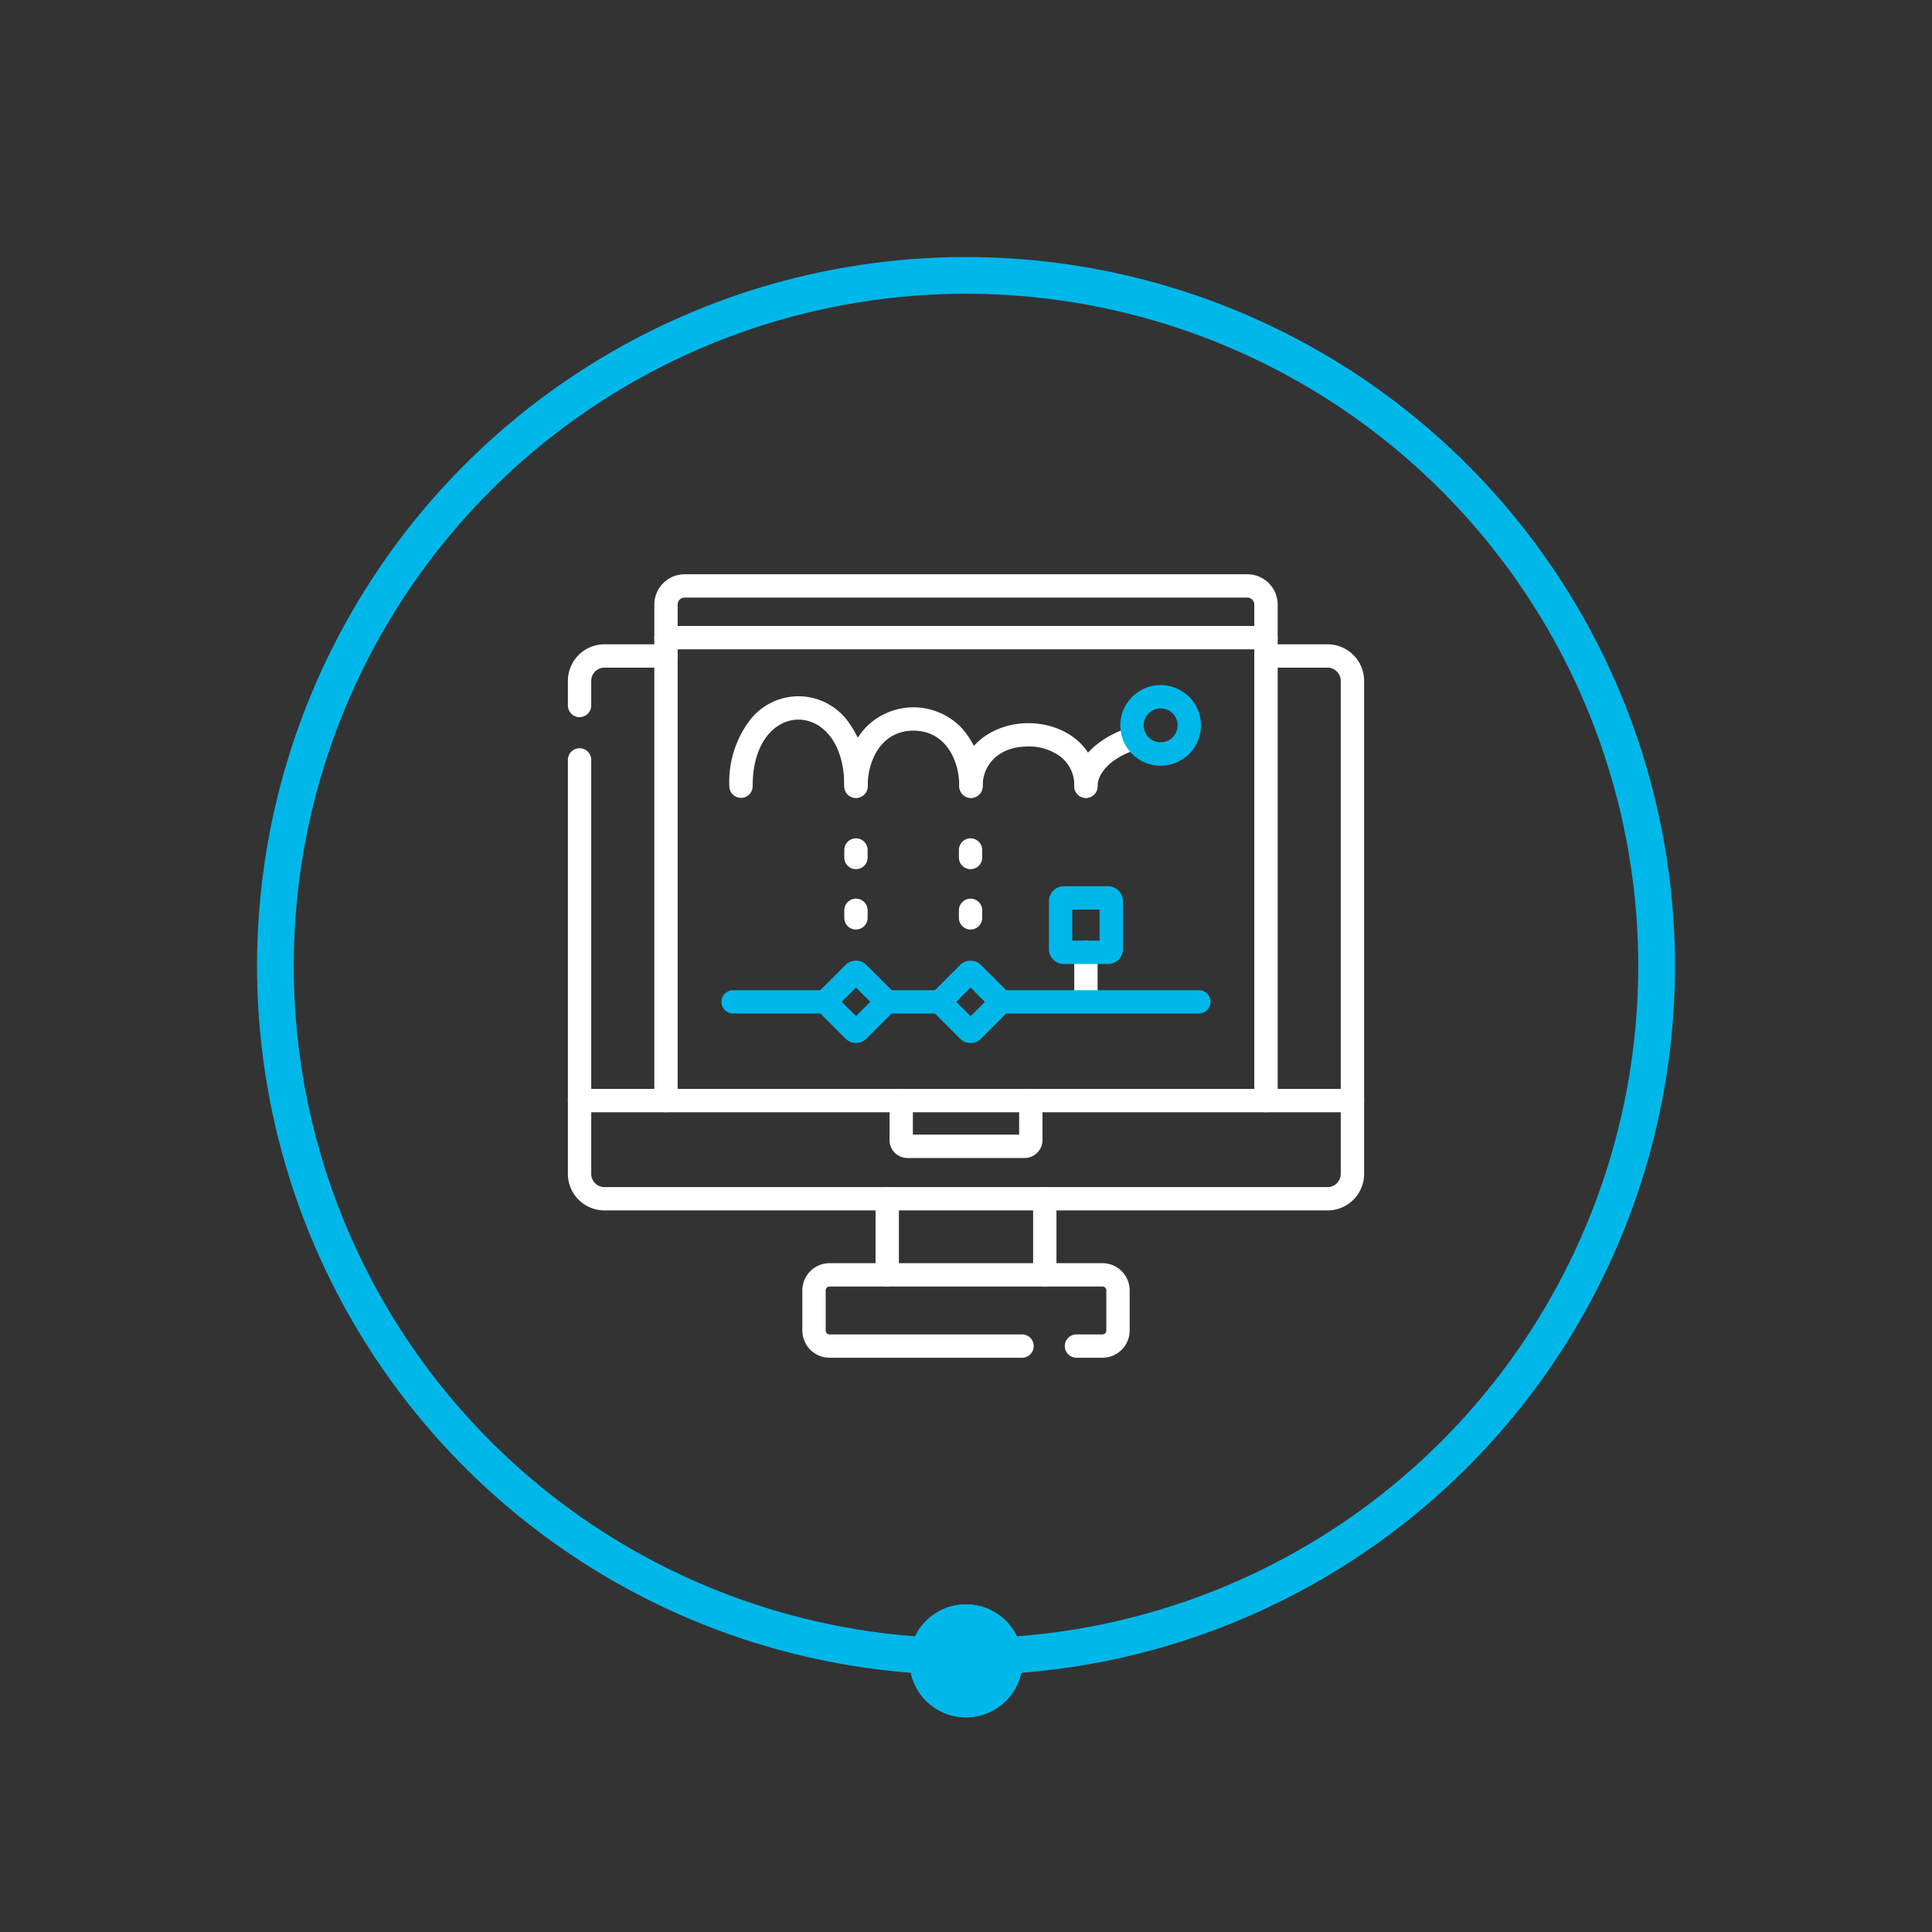 <svg xmlns="http://www.w3.org/2000/svg" xmlns:xlink="http://www.w3.org/1999/xlink" width="171" height="171" viewBox="0 0 171 171">
  <rect x="0" y="0" width="171" height="171" fill="#333333" stroke="none"/>
  <defs>
    <clipPath id="clip-path">
      <rect id="Rectangle_1507" data-name="Rectangle 1507" width="70.472" height="69.343" fill="#fff"/>
    </clipPath>
  </defs>
  <g id="Group_4349" data-name="Group 4349" transform="translate(-165 -1588)">
    <g id="Ellipse_77" data-name="Ellipse 77" transform="translate(189 1612)" fill="none" stroke="#00b7e9" stroke-width="2">
      <circle cx="61.5" cy="61.5" r="61.5" stroke="none"/>
      <circle cx="61.5" cy="61.5" r="60.5" fill="none"/>
    </g>
    <circle id="Ellipse_78" data-name="Ellipse 78" cx="61.5" cy="61.5" r="61.5" transform="translate(189 1612)" fill="none" stroke="#00b7e9" stroke-width="2.5"/>
    <circle id="Ellipse_79" data-name="Ellipse 79" cx="5" cy="5" r="5" transform="translate(244.853 1730.745) rotate(-8)" fill="#00b7e9"/>
    <path id="Path_49055" data-name="Path 49055" d="M5,0A5,5,0,1,1,0,5,5,5,0,0,1,5,0Z" transform="translate(244.853 1730.745) rotate(-8)" fill="#00b7e9"/>
    <g id="Group_4309" data-name="Group 4309" transform="translate(215.264 1638.828)">
      <g id="Group_4308" data-name="Group 4308" clip-path="url(#clip-path)">
        <path id="Path_49286" data-name="Path 49286" d="M128.278,46.414h-53.1a1.032,1.032,0,0,1,0-2.065h53.1a1.032,1.032,0,1,1,0,2.065" transform="translate(-66.493 -39.771)" fill="#fff"/>
        <path id="Path_49287" data-name="Path 49287" d="M1.032,66.5A1.032,1.032,0,0,1,0,65.468v-2.18a3.238,3.238,0,0,1,3.235-3.235H8.686a1.032,1.032,0,1,1,0,2.065H3.235a1.171,1.171,0,0,0-1.17,1.17v2.18A1.032,1.032,0,0,1,1.032,66.5" transform="translate(0 -53.854)" fill="#fff"/>
        <path id="Path_49288" data-name="Path 49288" d="M67.237,110.16h-64A3.238,3.238,0,0,1,0,106.925V70.285a1.032,1.032,0,0,1,2.065,0v36.64a1.171,1.171,0,0,0,1.17,1.17h64a1.171,1.171,0,0,0,1.17-1.17V63.288a1.171,1.171,0,0,0-1.17-1.17H61.786a1.032,1.032,0,0,1,0-2.065h5.452a3.238,3.238,0,0,1,3.235,3.235v43.638a3.238,3.238,0,0,1-3.235,3.235" transform="translate(0 -53.854)" fill="#fff"/>
        <path id="Path_49289" data-name="Path 49289" d="M69.44,443.339H1.032a1.032,1.032,0,1,1,0-2.065H69.44a1.032,1.032,0,1,1,0,2.065" transform="translate(0 -395.721)" fill="#fff"/>
        <path id="Path_49290" data-name="Path 49290" d="M227.575,599.035h-2.3a1.032,1.032,0,0,1,0-2.065h2.3a.345.345,0,0,0,.344-.344v-3.551a.344.344,0,0,0-.344-.344H203.422a.344.344,0,0,0-.344.344v3.551a.345.345,0,0,0,.344.344H220.46a1.032,1.032,0,1,1,0,2.065H203.422a2.411,2.411,0,0,1-2.409-2.409v-3.551a2.411,2.411,0,0,1,2.409-2.409h24.153a2.411,2.411,0,0,1,2.409,2.409v3.551a2.411,2.411,0,0,1-2.409,2.409" transform="translate(-180.262 -529.691)" fill="#fff"/>
        <path id="Path_49291" data-name="Path 49291" d="M287.726,447.387h-10.37a1.585,1.585,0,0,1-1.583-1.583v-3.5a1.032,1.032,0,0,1,2.065,0v3.016h9.406v-3.016a1.032,1.032,0,0,1,2.065,0v3.5a1.585,1.585,0,0,1-1.583,1.583" transform="translate(-247.305 -395.721)" fill="#fff"/>
        <path id="Path_49292" data-name="Path 49292" d="M128.278,47.618a1.032,1.032,0,0,1-1.032-1.032V2.684a.62.62,0,0,0-.619-.619h-49.8a.62.62,0,0,0-.619.619v43.9a1.032,1.032,0,0,1-2.065,0V2.684A2.687,2.687,0,0,1,76.831,0h49.8a2.687,2.687,0,0,1,2.684,2.684v43.9a1.032,1.032,0,0,1-1.032,1.032" transform="translate(-66.493)" fill="#fff"/>
        <path id="Path_49293" data-name="Path 49293" d="M399.912,534.238a1.032,1.032,0,0,1-1.032-1.032v-6.734a1.032,1.032,0,1,1,2.065,0v6.734a1.032,1.032,0,0,1-1.032,1.032" transform="translate(-357.703 -471.199)" fill="#fff"/>
        <path id="Path_49294" data-name="Path 49294" d="M264.819,534.238a1.032,1.032,0,0,1-1.032-1.032v-6.734a1.032,1.032,0,1,1,2.065,0v6.734a1.032,1.032,0,0,1-1.032,1.032" transform="translate(-236.556 -471.199)" fill="#fff"/>
        <path id="Path_49295" data-name="Path 49295" d="M149.633,113.635A1.032,1.032,0,0,1,148.6,112.6c0-4.05-2.1-5.894-4.056-5.894s-4.056,1.845-4.056,5.894a1.032,1.032,0,0,1-2.065,0,9.055,9.055,0,0,1,1.827-5.852,5.43,5.43,0,0,1,8.588,0,9.055,9.055,0,0,1,1.827,5.852,1.032,1.032,0,0,1-1.032,1.032" transform="translate(-124.135 -93.842)" fill="#fff"/>
        <path id="Path_49296" data-name="Path 49296" d="M248.212,122.089a1.032,1.032,0,0,1-1.032-1.032c0-2.37-1.269-4.921-4.056-4.921s-4.056,2.551-4.056,4.921a1.032,1.032,0,1,1-2.065,0,7.287,7.287,0,0,1,1.878-5.18,5.888,5.888,0,0,1,8.485,0,7.287,7.287,0,0,1,1.878,5.18,1.032,1.032,0,0,1-1.032,1.032" transform="translate(-212.537 -102.295)" fill="#fff"/>
        <path id="Path_49297" data-name="Path 49297" d="M346.789,134.272a1.032,1.032,0,0,1-1.032-1.032,3.162,3.162,0,0,0-1.2-2.605,4.65,4.65,0,0,0-2.856-.913c-2.8,0-4.056,1.767-4.056,3.519a1.032,1.032,0,1,1-2.065,0c0-3.665,3.079-5.583,6.12-5.583s6.12,1.918,6.12,5.583a1.032,1.032,0,0,1-1.032,1.032" transform="translate(-300.939 -114.479)" fill="#fff"/>
        <path id="Path_49298" data-name="Path 49298" d="M435.192,136.679a1.032,1.032,0,0,1-1.032-1.032c0-2.772,2.733-4.567,5.073-5.262a1.032,1.032,0,1,1,.588,1.979c-2.484.738-3.6,2.181-3.6,3.283a1.032,1.032,0,0,1-1.032,1.032" transform="translate(-389.342 -116.887)" fill="#fff"/>
        <path id="Path_49299" data-name="Path 49299" d="M477.229,102.152a3.568,3.568,0,1,1,3.568-3.568,3.572,3.572,0,0,1-3.568,3.568m0-5.071a1.5,1.5,0,1,0,1.5,1.5,1.5,1.5,0,0,0-1.5-1.5" transform="translate(-424.765 -85.207)" fill="#00b7e9"/>
        <path id="Path_49300" data-name="Path 49300" d="M435.192,320.509a1.032,1.032,0,0,1-1.032-1.032v-4.3a1.032,1.032,0,1,1,2.065,0v4.3a1.032,1.032,0,0,1-1.032,1.032" transform="translate(-389.342 -281.717)" fill="#fff"/>
        <path id="Path_49302" data-name="Path 49302" d="M238.034,229.132A1.032,1.032,0,0,1,237,228.1v-.664a1.032,1.032,0,1,1,2.065,0v.664a1.032,1.032,0,0,1-1.032,1.032" transform="translate(-212.536 -203.031)" fill="#fff"/>
        <path id="Path_49303" data-name="Path 49303" d="M238.034,280.9A1.032,1.032,0,0,1,237,279.868V279.2a1.032,1.032,0,1,1,2.065,0v.664a1.032,1.032,0,0,1-1.032,1.032" transform="translate(-212.536 -249.455)" fill="#fff"/>
        <path id="Path_49304" data-name="Path 49304" d="M336.282,229.132a1.032,1.032,0,0,1-1.032-1.032v-.664a1.032,1.032,0,1,1,2.065,0v.664a1.032,1.032,0,0,1-1.032,1.032" transform="translate(-300.642 -203.031)" fill="#fff"/>
        <path id="Path_49305" data-name="Path 49305" d="M336.282,280.9a1.032,1.032,0,0,1-1.032-1.032V279.2a1.032,1.032,0,1,1,2.065,0v.664a1.032,1.032,0,0,1-1.032,1.032" transform="translate(-300.642 -249.455)" fill="#fff"/>
        <path id="Path_49308" data-name="Path 49308" d="M268.246,358.678h-4.919a1.032,1.032,0,0,1,0-2.065h4.919a1.032,1.032,0,0,1,0,2.065" transform="translate(-235.217 -319.8)" fill="#00b7e9"/>
        <path id="Path_49309" data-name="Path 49309" d="M379.186,358.678H361.592a1.032,1.032,0,1,1,0-2.065h17.593a1.032,1.032,0,0,1,0,2.065" transform="translate(-323.339 -319.8)" fill="#00b7e9"/>
        <path id="Path_49310" data-name="Path 49310" d="M140.973,358.678h-8.261a1.032,1.032,0,0,1,0-2.065h8.261a1.032,1.032,0,1,1,0,2.065" transform="translate(-118.087 -319.8)" fill="#00b7e9"/>
        <path id="Path_49307" data-name="Path 49307" d="M313.593,338.606a1.3,1.3,0,0,1-.924-.382h0l-2.337-2.337a1.307,1.307,0,0,1,0-1.849l2.336-2.337a1.31,1.31,0,0,1,1.849,0l2.337,2.337a1.307,1.307,0,0,1,0,1.849l-2.336,2.337a1.3,1.3,0,0,1-.925.382m.535-1.842h0Zm-1.8-1.8,1.266,1.266,1.266-1.266-1.266-1.266Z" transform="translate(-277.953 -297.117)" fill="#00b7e9"/>
        <path id="Path_49306" data-name="Path 49306" d="M215.345,338.6a1.3,1.3,0,0,1-.924-.382h0l-2.337-2.337a1.307,1.307,0,0,1,0-1.849l2.337-2.337a1.309,1.309,0,0,1,1.849,0l2.337,2.337a1.308,1.308,0,0,1,0,1.849l-2.336,2.337a1.3,1.3,0,0,1-.925.382m-1.266-3.643,1.266,1.266,1.266-1.266-1.266-1.266Z" transform="translate(-189.847 -297.116)" fill="#00b7e9"/>
        <path id="Path_49301" data-name="Path 49301" d="M417.684,274.384h-3.933a1.309,1.309,0,0,1-1.307-1.307v-4.265a1.309,1.309,0,0,1,1.307-1.308h3.933a1.309,1.309,0,0,1,1.307,1.308v4.265a1.309,1.309,0,0,1-1.307,1.307m-3.176-2.065h2.419v-2.751h-2.419Z" transform="translate(-369.867 -239.889)" fill="#00b7e9"/>
      </g>
    </g>
  </g>
</svg>
